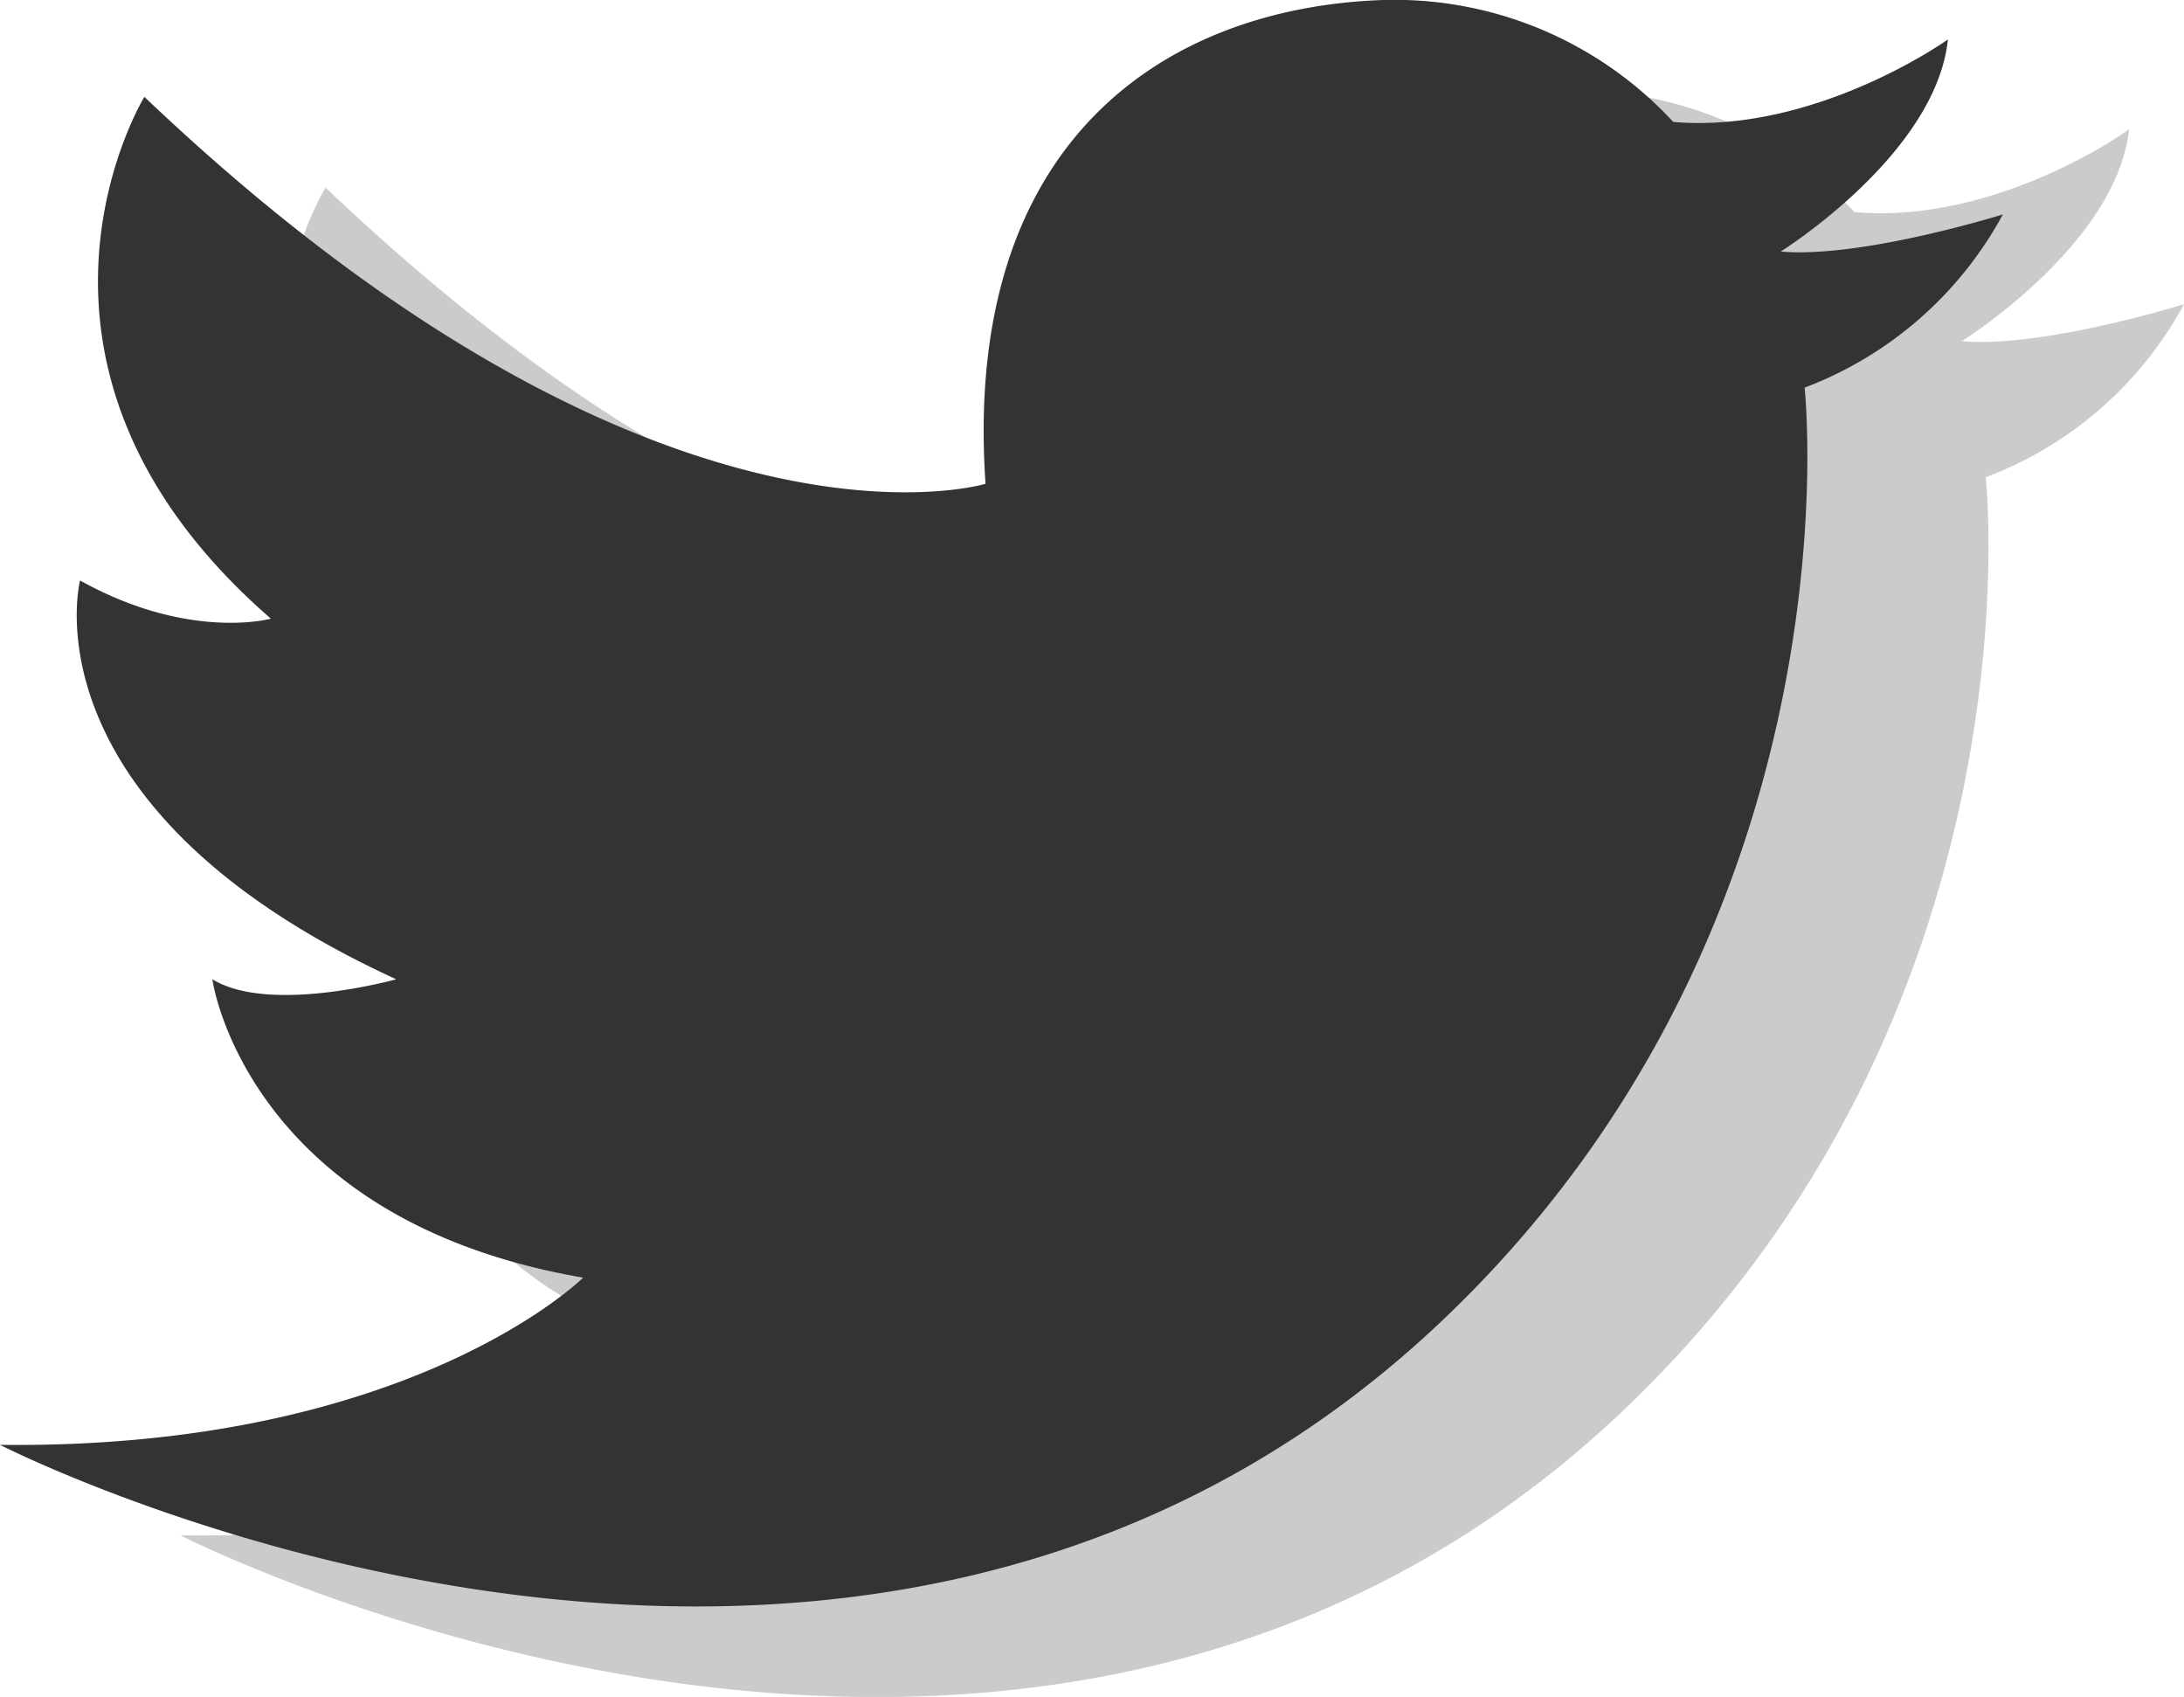 <svg xmlns="http://www.w3.org/2000/svg" viewBox="0 0 123.59 96"><defs><style>.cls-1{fill:#555253;opacity:0.3;}.cls-2{fill:#343233;}</style></defs><title>-2Asset 3</title><g id="Layer_2" data-name="Layer 2"><g id="Layer_1-2" data-name="Layer 1"><path class="cls-1" d="M104.94,12A21.44,21.44,0,0,0,88.53,5.14c-12.36.4-23.84,8-22.51,27.35,0,0-18.62,5.67-47.6-21.88,0,0-9.32,15.19,7.16,29.51,0,0-4.63,1.29-10.81-2.16,0,0-3.31,12.84,17.9,22.56,0,0-7.16,2-10.4,0,0,0,1.89,13.64,20.94,16.89,0,0-9.79,9.72-33,9.45,0,0,48.18,24.66,81.58-7C115.68,57.21,112.37,27,112.37,27a21.28,21.28,0,0,0,11.22-9.79s-8,2.5-12.57,2.09c0,0,8.78-5.48,9.46-12C120.48,7.36,113,12.7,104.94,12Z"/><path class="cls-2" d="M94.69,6.9A21.48,21.48,0,0,0,78.28,0C65.92.42,54.44,8,55.77,27.37c0,0-18.62,5.67-47.6-21.89,0,0-9.32,15.2,7.16,29.52,0,0-4.62,1.28-10.8-2.16,0,0-3.31,12.83,17.89,22.56,0,0-7.16,2-10.4,0C12,55.4,13.91,69,33,72.28c0,0-9.79,9.73-33,9.46,0,0,48.18,24.65,81.58-7,23.85-22.62,20.54-52.81,20.54-52.81a21.33,21.33,0,0,0,11.22-9.8s-8,2.5-12.57,2.1c0,0,8.78-5.48,9.46-12C110.23,2.24,102.73,7.58,94.69,6.9Z"/></g></g></svg>